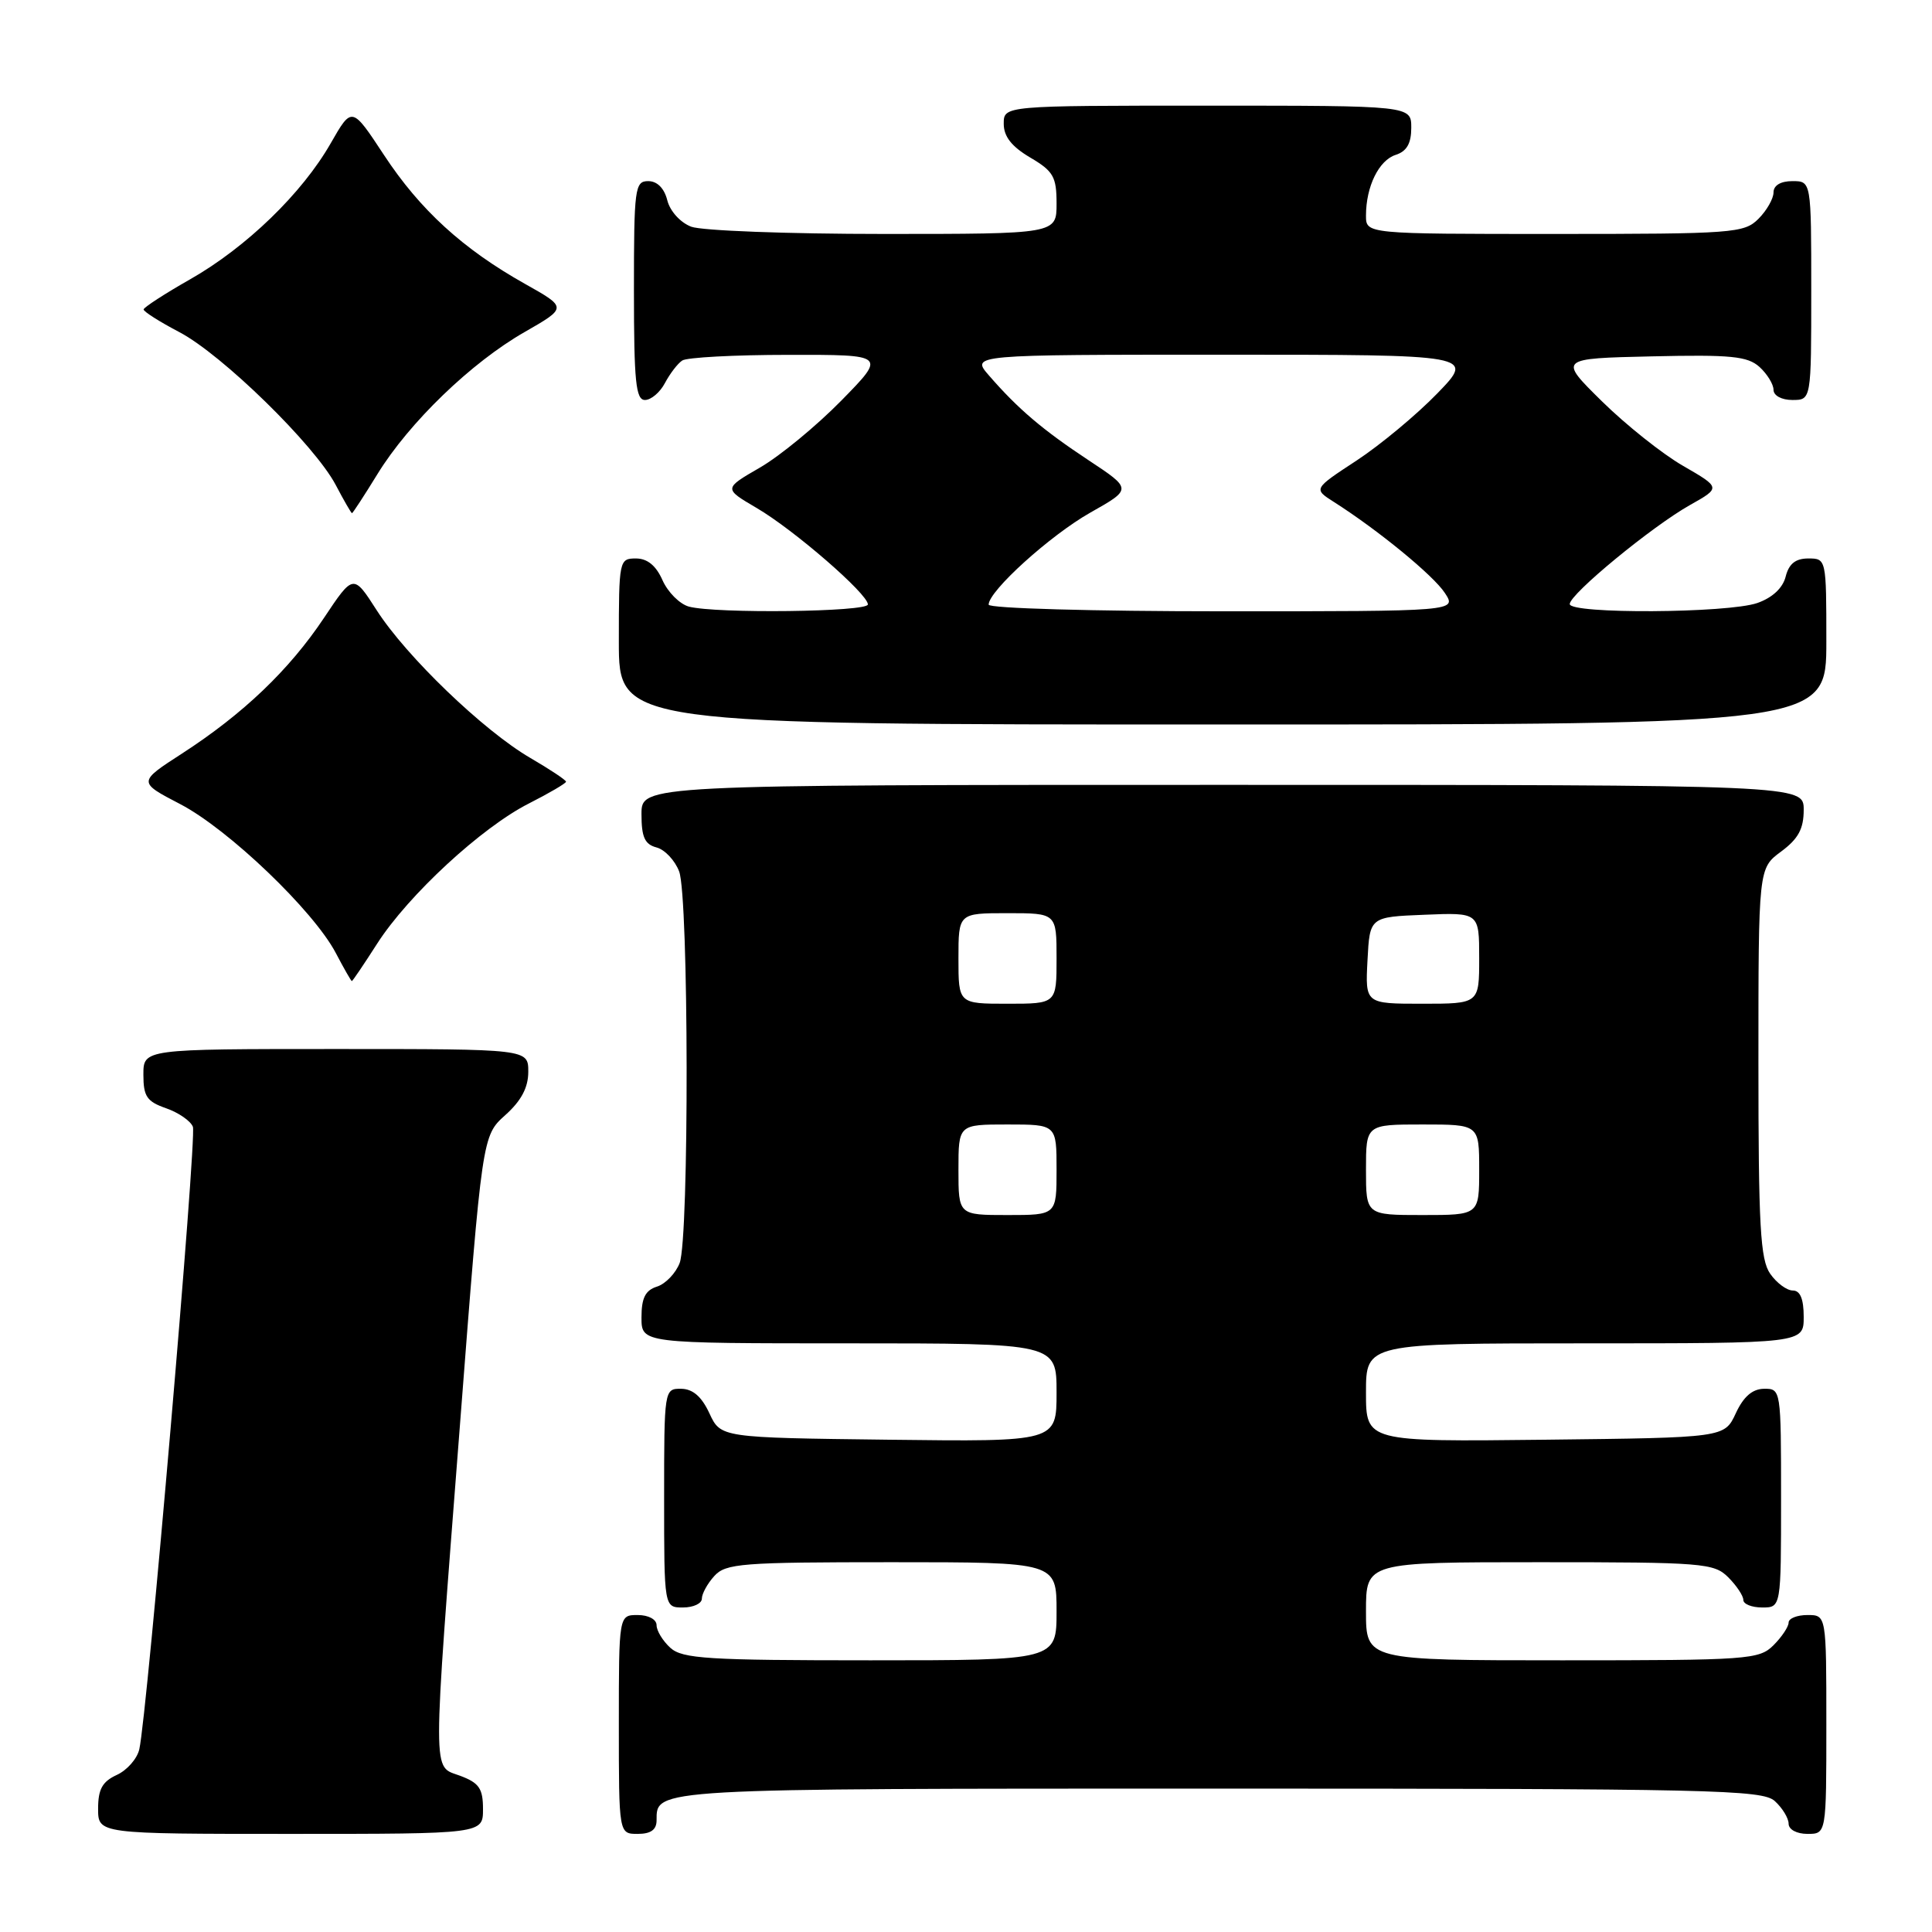 <?xml version="1.0" encoding="UTF-8" standalone="no"?>
<!DOCTYPE svg PUBLIC "-//W3C//DTD SVG 1.1//EN" "http://www.w3.org/Graphics/SVG/1.1/DTD/svg11.dtd" >
<svg xmlns="http://www.w3.org/2000/svg" xmlns:xlink="http://www.w3.org/1999/xlink" version="1.1" viewBox="0 0 256 256">
 <g >
 <path fill="currentColor"
d=" M 64.00 239.72 C 64.00 236.99 63.49 236.25 61.00 235.31 C 57.24 233.89 57.25 236.65 60.97 188.50 C 63.90 150.50 63.90 150.50 66.95 147.76 C 69.07 145.86 70.00 144.11 70.00 142.01 C 70.00 139.00 70.00 139.00 44.50 139.00 C 19.00 139.00 19.00 139.00 19.00 142.40 C 19.00 145.29 19.46 145.96 22.01 146.85 C 23.67 147.43 25.27 148.54 25.56 149.31 C 26.09 150.67 19.50 227.24 18.46 231.78 C 18.18 233.04 16.83 234.57 15.47 235.19 C 13.56 236.07 13.00 237.08 13.00 239.66 C 13.00 243.00 13.00 243.00 38.50 243.00 C 64.00 243.00 64.00 243.00 64.00 239.72 Z  M 87.00 241.20 C 87.00 236.96 86.23 237.00 161.37 237.00 C 226.94 237.00 233.51 237.15 235.17 238.65 C 236.18 239.57 237.00 240.92 237.00 241.65 C 237.00 242.42 238.07 243.00 239.50 243.00 C 242.00 243.00 242.00 243.00 242.00 228.50 C 242.00 214.00 242.00 214.00 239.50 214.00 C 238.12 214.00 237.00 214.45 237.00 215.00 C 237.00 215.55 236.10 216.90 235.00 218.00 C 233.10 219.90 231.67 220.00 207.00 220.00 C 181.00 220.00 181.00 220.00 181.00 213.50 C 181.00 207.00 181.00 207.00 204.00 207.00 C 225.67 207.00 227.12 207.12 229.00 209.00 C 230.10 210.10 231.00 211.45 231.00 212.00 C 231.00 212.55 232.12 213.00 233.50 213.00 C 236.00 213.00 236.00 213.00 236.00 198.50 C 236.00 184.12 235.98 184.00 233.75 184.02 C 232.20 184.04 231.03 185.05 230.00 187.27 C 228.50 190.50 228.50 190.50 204.75 190.77 C 181.00 191.04 181.00 191.04 181.00 184.52 C 181.00 178.00 181.00 178.00 210.00 178.00 C 239.00 178.00 239.00 178.00 239.00 174.50 C 239.00 172.12 238.54 171.00 237.56 171.00 C 236.76 171.00 235.41 170.00 234.56 168.78 C 233.25 166.91 233.00 162.49 233.00 140.81 C 233.00 115.06 233.00 115.06 236.00 112.84 C 238.28 111.15 239.00 109.83 239.00 107.31 C 239.00 104.00 239.00 104.00 162.00 104.00 C 85.00 104.00 85.00 104.00 85.00 107.88 C 85.00 110.92 85.43 111.88 86.99 112.29 C 88.08 112.57 89.43 114.00 89.99 115.47 C 91.27 118.85 91.33 163.99 90.06 167.35 C 89.54 168.71 88.19 170.12 87.06 170.48 C 85.51 170.97 85.00 171.98 85.00 174.57 C 85.00 178.00 85.00 178.00 112.50 178.00 C 140.00 178.00 140.00 178.00 140.00 184.52 C 140.00 191.04 140.00 191.04 117.75 190.77 C 95.50 190.50 95.50 190.50 94.00 187.27 C 92.97 185.05 91.80 184.04 90.25 184.02 C 88.02 184.00 88.00 184.12 88.00 198.50 C 88.00 213.00 88.00 213.00 90.50 213.00 C 91.88 213.00 93.00 212.47 93.00 211.83 C 93.00 211.18 93.74 209.83 94.65 208.83 C 96.16 207.16 98.26 207.00 118.15 207.00 C 140.00 207.00 140.00 207.00 140.00 213.50 C 140.00 220.00 140.00 220.00 115.33 220.00 C 93.78 220.00 90.43 219.79 88.83 218.35 C 87.82 217.43 87.00 216.08 87.00 215.35 C 87.00 214.58 85.93 214.00 84.50 214.00 C 82.00 214.00 82.00 214.00 82.00 228.50 C 82.00 243.00 82.00 243.00 84.50 243.00 C 86.24 243.00 87.00 242.45 87.00 241.20 Z  M 49.98 125.03 C 54.10 118.61 63.82 109.63 70.09 106.46 C 72.79 105.09 75.00 103.79 75.00 103.58 C 75.00 103.36 72.86 101.94 70.25 100.42 C 64.06 96.81 53.84 86.98 49.92 80.87 C 46.82 76.04 46.82 76.04 42.92 81.89 C 38.31 88.79 32.21 94.61 24.13 99.84 C 18.27 103.63 18.27 103.63 23.88 106.55 C 30.26 109.87 41.52 120.65 44.48 126.25 C 45.56 128.31 46.53 130.00 46.62 130.00 C 46.72 130.00 48.23 127.76 49.98 125.03 Z  M 242.00 85.00 C 242.00 74.07 241.99 74.00 239.61 74.00 C 237.92 74.00 237.04 74.70 236.61 76.40 C 236.23 77.92 234.85 79.20 232.86 79.90 C 228.95 81.26 208.00 81.38 208.00 80.04 C 208.00 78.72 218.90 69.75 223.93 66.92 C 228.02 64.62 228.02 64.62 223.02 61.73 C 220.27 60.15 215.43 56.29 212.26 53.17 C 206.50 47.50 206.50 47.50 218.89 47.22 C 229.37 46.98 231.56 47.20 233.14 48.62 C 234.16 49.55 235.00 50.92 235.00 51.65 C 235.00 52.42 236.07 53.00 237.50 53.00 C 240.00 53.00 240.00 53.00 240.00 38.50 C 240.00 24.00 240.00 24.00 237.50 24.00 C 235.94 24.00 235.00 24.57 235.00 25.50 C 235.00 26.32 234.10 27.90 233.00 29.00 C 231.11 30.89 229.67 31.00 206.00 31.00 C 181.00 31.00 181.00 31.00 181.00 28.57 C 181.00 24.71 182.71 21.23 184.94 20.52 C 186.40 20.05 187.00 19.01 187.00 16.93 C 187.00 14.00 187.00 14.00 160.00 14.00 C 133.00 14.00 133.00 14.00 133.00 16.40 C 133.00 18.09 134.05 19.42 136.50 20.87 C 139.58 22.68 140.00 23.42 140.00 26.97 C 140.00 31.00 140.00 31.00 117.07 31.00 C 104.45 31.00 92.99 30.57 91.59 30.04 C 90.15 29.49 88.78 27.98 88.42 26.54 C 88.02 24.94 87.08 24.00 85.89 24.00 C 84.12 24.00 84.00 24.94 84.00 38.50 C 84.00 50.57 84.25 53.00 85.46 53.00 C 86.27 53.00 87.46 51.99 88.11 50.75 C 88.77 49.51 89.79 48.17 90.40 47.77 C 91.00 47.36 97.34 47.02 104.47 47.02 C 117.44 47.00 117.44 47.00 111.47 53.09 C 108.19 56.43 103.34 60.43 100.69 61.96 C 95.88 64.74 95.88 64.74 100.26 67.31 C 105.20 70.20 115.00 78.70 115.00 80.09 C 115.00 81.09 94.84 81.33 91.29 80.38 C 90.07 80.05 88.50 78.48 87.79 76.89 C 86.93 74.94 85.78 74.00 84.26 74.00 C 82.05 74.00 82.00 74.25 82.00 85.00 C 82.00 96.00 82.00 96.00 162.00 96.00 C 242.00 96.00 242.00 96.00 242.00 85.00 Z  M 50.02 62.81 C 54.22 55.98 62.47 48.02 69.51 44.00 C 75.16 40.76 75.16 40.76 69.59 37.63 C 61.35 33.01 55.65 27.80 50.88 20.54 C 46.63 14.08 46.63 14.08 43.83 18.97 C 40.04 25.61 32.64 32.77 25.21 37.00 C 21.83 38.92 19.05 40.73 19.03 41.00 C 19.01 41.28 21.14 42.63 23.75 44.00 C 29.41 46.96 41.69 58.97 44.48 64.25 C 45.56 66.31 46.54 68.00 46.64 68.00 C 46.74 68.00 48.27 65.66 50.02 62.81 Z  M 127.00 155.00 C 127.00 149.00 127.00 149.00 133.50 149.00 C 140.00 149.00 140.00 149.00 140.00 155.00 C 140.00 161.00 140.00 161.00 133.50 161.00 C 127.00 161.00 127.00 161.00 127.00 155.00 Z  M 181.00 155.00 C 181.00 149.00 181.00 149.00 188.50 149.00 C 196.00 149.00 196.00 149.00 196.00 155.00 C 196.00 161.00 196.00 161.00 188.50 161.00 C 181.00 161.00 181.00 161.00 181.00 155.00 Z  M 127.00 127.00 C 127.00 121.00 127.00 121.00 133.50 121.00 C 140.00 121.00 140.00 121.00 140.00 127.00 C 140.00 133.00 140.00 133.00 133.50 133.00 C 127.00 133.00 127.00 133.00 127.00 127.00 Z  M 181.20 127.25 C 181.50 121.50 181.50 121.50 188.75 121.21 C 196.00 120.91 196.00 120.91 196.00 126.96 C 196.00 133.00 196.00 133.00 188.45 133.00 C 180.90 133.00 180.90 133.00 181.20 127.25 Z  M 131.00 80.12 C 131.00 78.31 139.16 70.93 144.48 67.92 C 150.01 64.80 150.01 64.80 144.25 60.99 C 138.12 56.94 134.88 54.17 131.04 49.75 C 128.65 47.00 128.65 47.00 162.04 47.00 C 195.42 47.00 195.42 47.00 190.46 52.12 C 187.73 54.94 182.92 58.94 179.76 61.02 C 174.02 64.78 174.02 64.78 176.76 66.52 C 182.59 70.23 189.93 76.24 191.45 78.57 C 193.05 81.00 193.05 81.00 162.02 81.00 C 144.84 81.00 131.00 80.61 131.00 80.12 Z "/>
</g>
</svg>